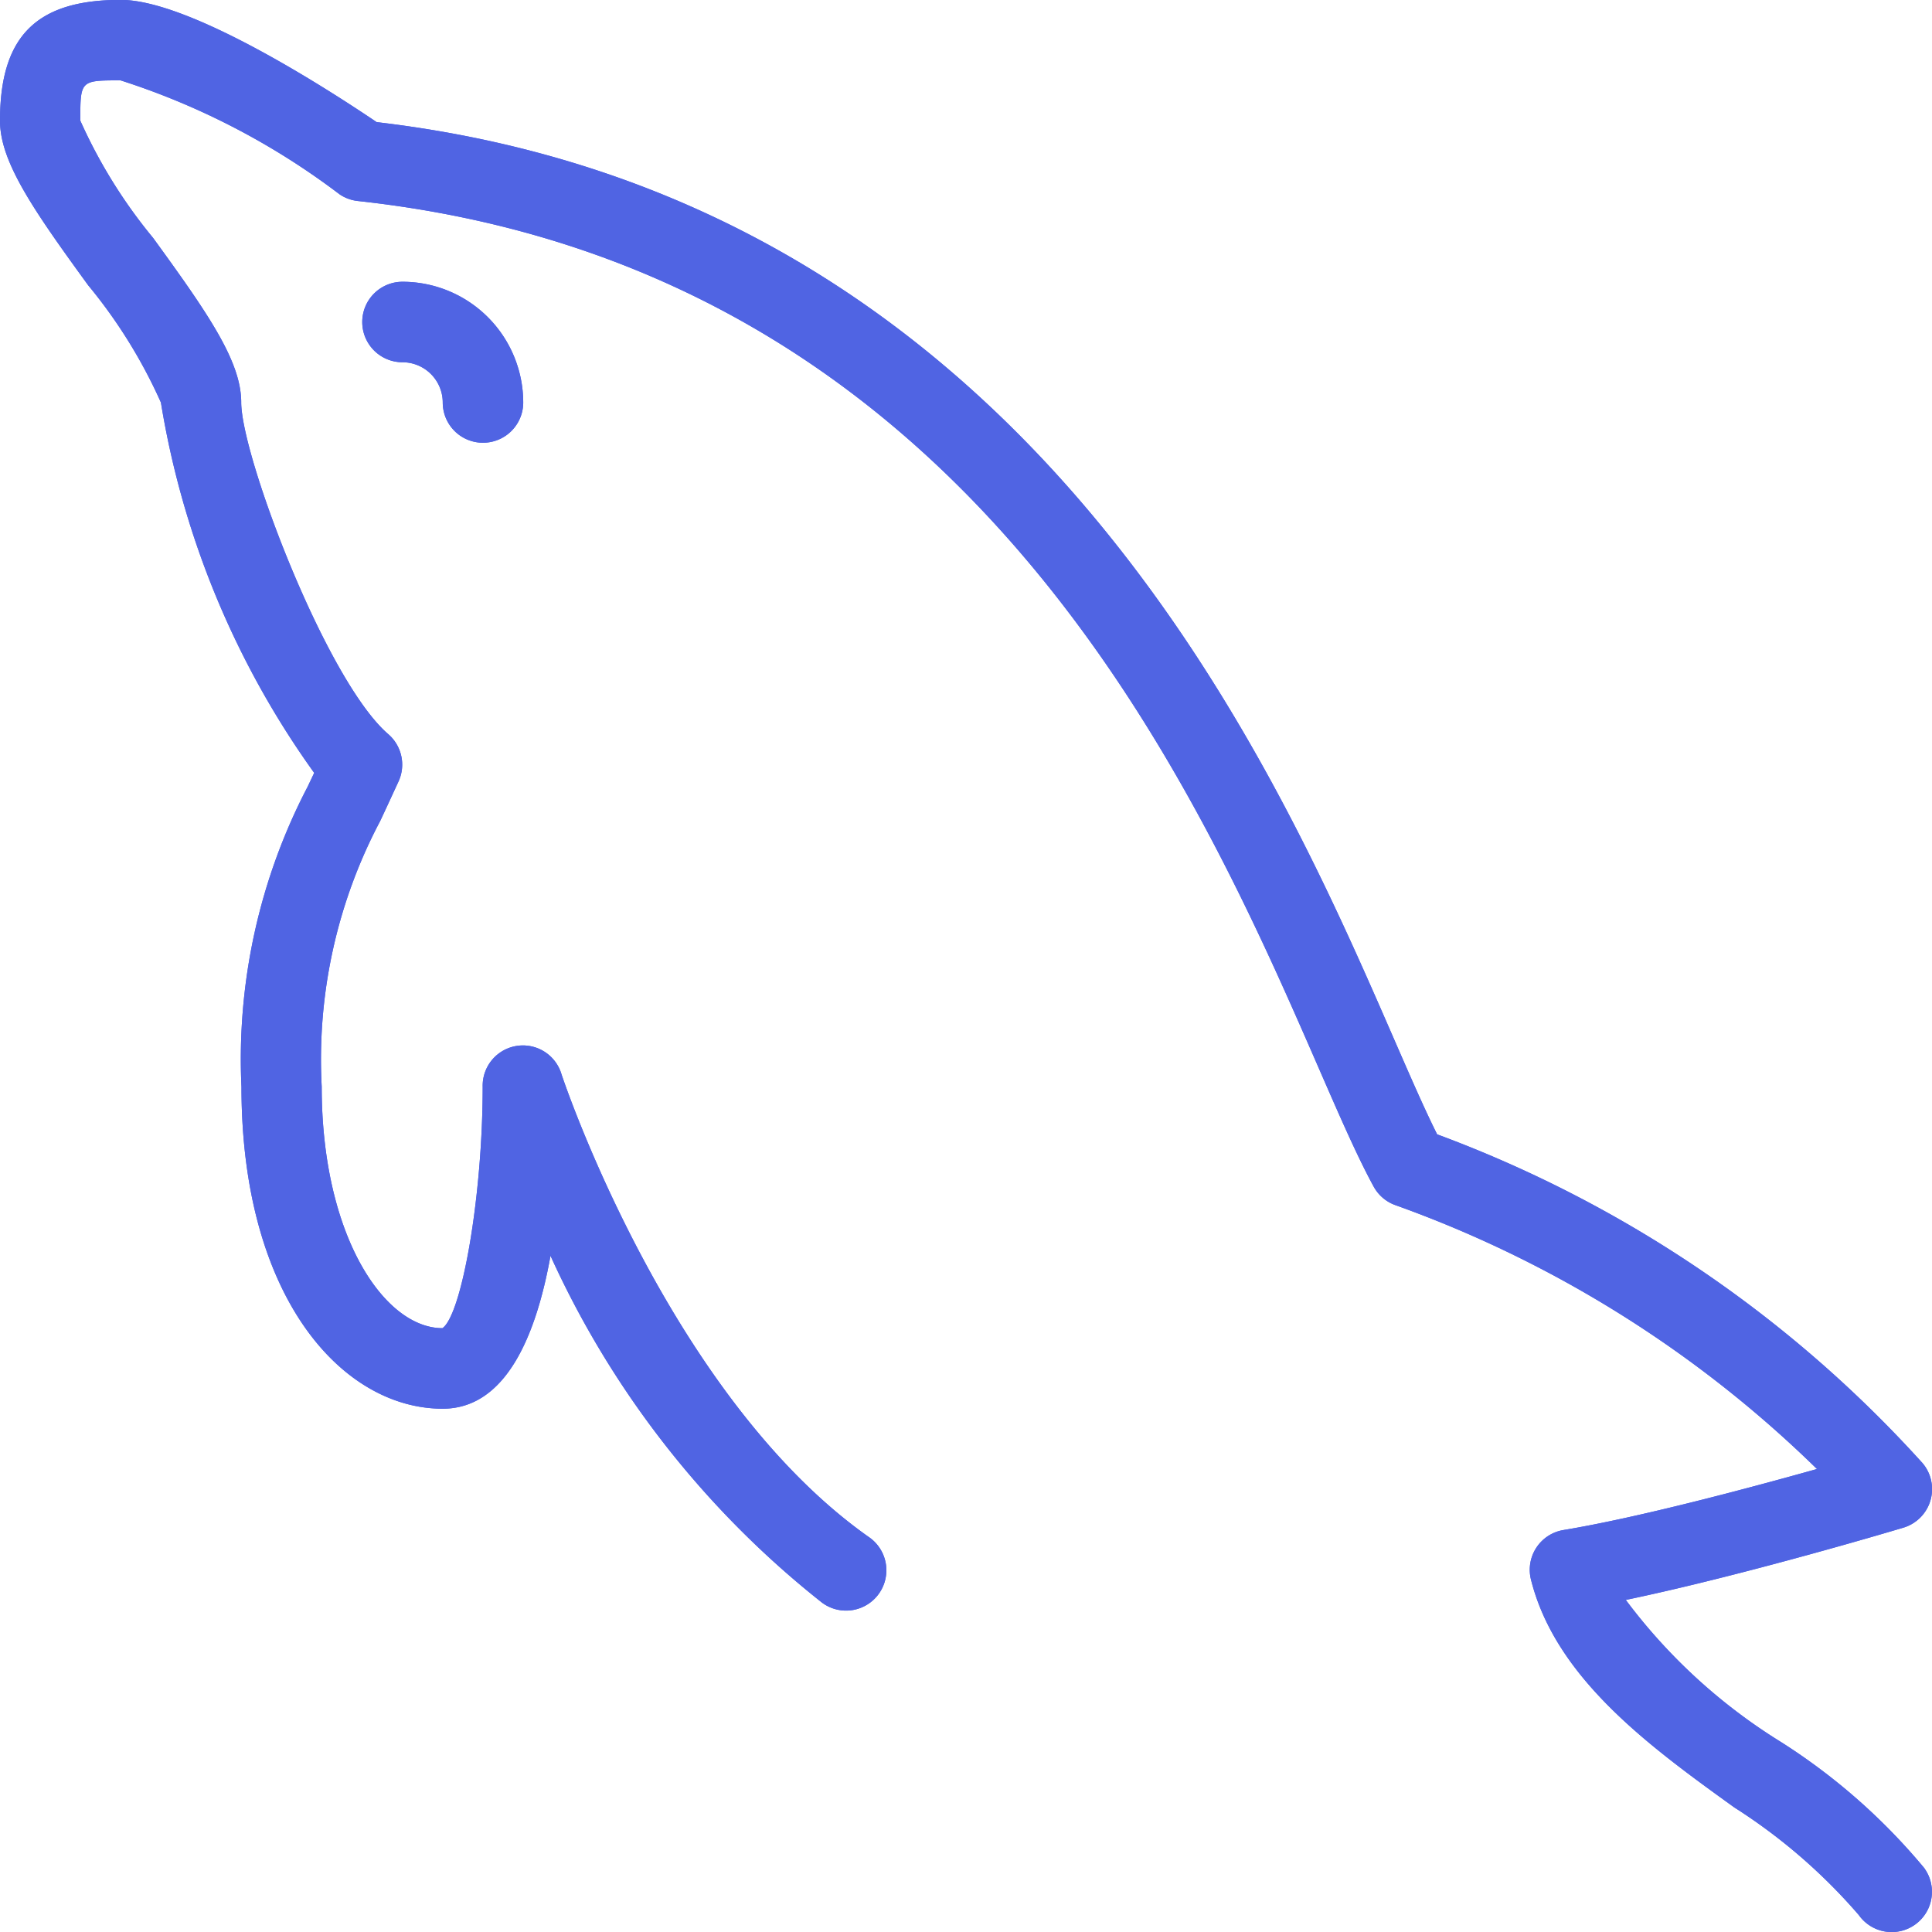 <svg xmlns="http://www.w3.org/2000/svg" width="31.877" height="31.877" viewBox="0 0 31.877 31.877">
    <defs>
        <style>
            .sql-logo-icon{fill:#5064e3}
        </style>
    </defs>
    <g id="mysql" transform="translate(0 -.002)">
        <g id="Group_5134" data-name="Group 5134" transform="translate(0 .002)">
            <path id="Path_13128" d="M31.755 30.831a10.14 10.14 0 0 0-2.367-2.085 9.291 9.291 0 0 1-2.563-2.346c1.968-.411 4.459-1.156 4.579-1.192a.664.664 0 0 0 .318-1.064 20.281 20.281 0 0 0-8.01-5.426c-.215-.43-.454-.981-.732-1.619C21.019 12.6 16.95 3.273 6.215 2.017 5.359 1.439 3.118 0 1.992 0 .6 0 0 .6 0 1.994c0 .68.553 1.474 1.455 2.715a8.433 8.433 0 0 1 1.2 1.934 14.465 14.465 0 0 0 2.529 6.111l-.108.228a9.715 9.715 0 0 0-1.092 4.95c0 3.488 1.671 5.313 3.32 5.313 1.024 0 1.534-1.162 1.779-2.523a15.424 15.424 0 0 0 4.479 5.722.665.665 0 1 0 .767-1.086c-3.3-2.331-5.048-7.579-5.065-7.633a.664.664 0 0 0-1.3.206c0 1.824-.348 3.767-.664 3.985-.958 0-1.992-1.523-1.992-3.985a8.409 8.409 0 0 1 .964-4.381c.1-.212.2-.43.307-.662a.665.665 0 0 0-.173-.773C5.383 11.234 3.98 7.523 3.98 6.641c0-.68-.553-1.474-1.455-2.715a8.433 8.433 0 0 1-1.2-1.934c0-.664 0-.664.664-.664A12.047 12.047 0 0 1 5.6 3.206a.663.663 0 0 0 .3.112C16 4.413 19.748 13.013 21.762 17.633c.339.778.632 1.451.9 1.942a.663.663 0 0 0 .372.315 19.18 19.18 0 0 1 6.945 4.35c-1.131.317-2.937.8-4.184 1.007a.664.664 0 0 0-.535.816c.408 1.634 1.973 2.764 3.354 3.76A9.3 9.3 0 0 1 30.67 31.6a.664.664 0 0 0 1.084-.768z" class="sql-logo-icon" data-name="Path 13128" transform="translate(0 -.002)"/>
            <path id="Path_13129" d="M96 75.333a.664.664 0 0 0 .664.664.665.665 0 0 1 .664.664.664.664 0 1 0 1.328 0 1.994 1.994 0 0 0-1.992-1.992.664.664 0 0 0-.664.664z" class="sql-logo-icon" data-name="Path 13129" transform="translate(-90.023 -70.02)"/>
        </g>
        <path id="Path_13130" d="M31.755 30.831a10.14 10.14 0 0 0-2.367-2.085 9.291 9.291 0 0 1-2.563-2.346c1.968-.411 4.459-1.156 4.579-1.192a.664.664 0 0 0 .318-1.064 20.281 20.281 0 0 0-8.01-5.426c-.215-.43-.454-.981-.732-1.619C21.019 12.6 16.95 3.273 6.215 2.017 5.359 1.439 3.118 0 1.992 0 .6 0 0 .6 0 1.994c0 .68.553 1.474 1.455 2.715a8.433 8.433 0 0 1 1.2 1.934 14.465 14.465 0 0 0 2.529 6.111l-.108.228a9.715 9.715 0 0 0-1.092 4.95c0 3.488 1.671 5.313 3.32 5.313 1.024 0 1.534-1.162 1.779-2.523a15.424 15.424 0 0 0 4.479 5.722.665.665 0 1 0 .767-1.086c-3.3-2.331-5.048-7.579-5.065-7.633a.664.664 0 0 0-1.3.206c0 1.824-.348 3.767-.664 3.985-.958 0-1.992-1.523-1.992-3.985a8.409 8.409 0 0 1 .964-4.381c.1-.212.2-.43.307-.662a.665.665 0 0 0-.173-.773C5.383 11.234 3.98 7.523 3.98 6.641c0-.68-.553-1.474-1.455-2.715a8.433 8.433 0 0 1-1.2-1.934c0-.664 0-.664.664-.664A12.047 12.047 0 0 1 5.6 3.206a.663.663 0 0 0 .3.112C16 4.413 19.748 13.013 21.762 17.633c.339.778.632 1.451.9 1.942a.663.663 0 0 0 .372.315 19.18 19.18 0 0 1 6.945 4.35c-1.131.317-2.937.8-4.184 1.007a.664.664 0 0 0-.535.816c.408 1.634 1.973 2.764 3.354 3.76A9.3 9.3 0 0 1 30.67 31.6a.664.664 0 0 0 1.084-.768zM5.977 5.315a.664.664 0 0 0 .664.664.665.665 0 0 1 .664.664.664.664 0 1 0 1.328 0 1.994 1.994 0 0 0-1.992-1.992.664.664 0 0 0-.664.664z" class="sql-logo-icon" data-name="Path 13130"/>
    </g>
</svg>

